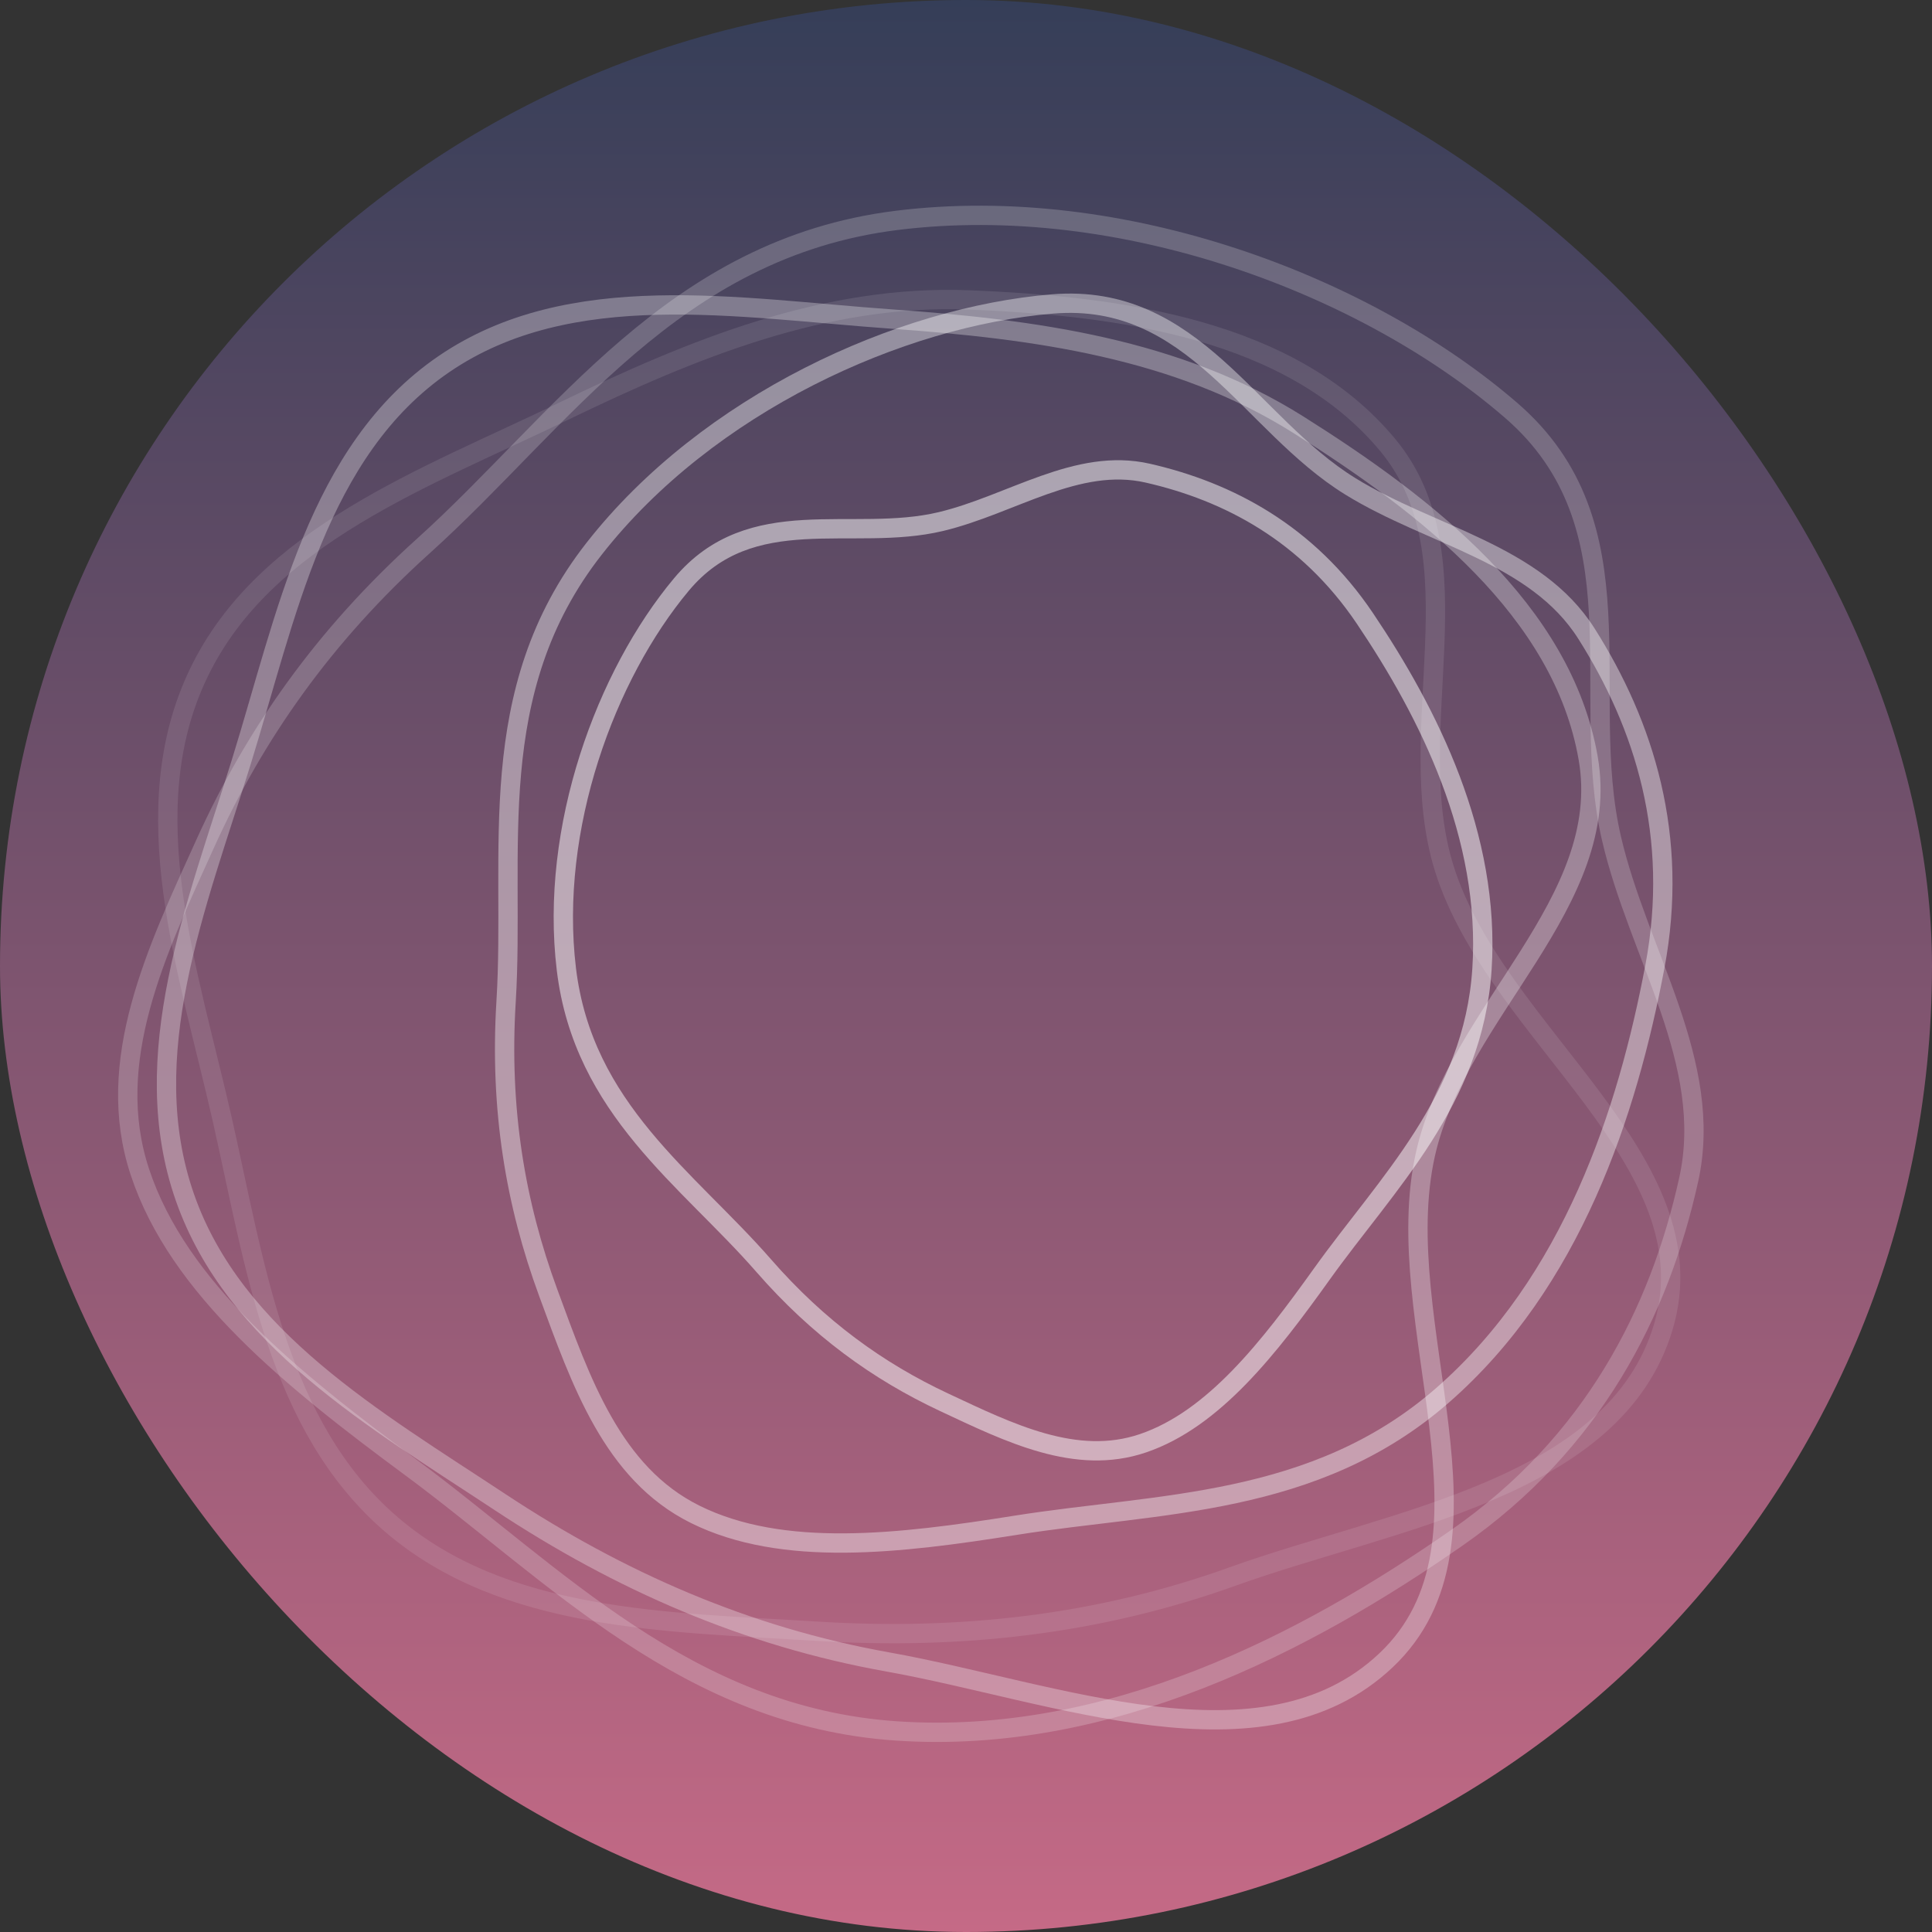 <svg width="300" height="300" viewBox="0 0 300 300" fill="none" xmlns="http://www.w3.org/2000/svg">
<rect x="0" y="0" width="300" height="300" fill="#333333" stroke="none"/>
<g clip-path="url(#clip0)">
<rect width="300" height="300" rx="150" fill="url(#paint0_linear)"/>
<path opacity="0.3" fill-rule="evenodd" clip-rule="evenodd" d="M37.427 118.444C44.47 95.78 49.261 69.963 68.955 56.521C88.548 43.148 114.576 47.842 138.383 49.536C160.645 51.12 182.757 54.072 201.63 65.963C221.505 78.485 242.615 94.772 246.611 117.724C250.514 140.142 226.312 157.047 221.344 179.207C215.452 205.49 234.849 239.281 215.204 257.827C196.119 275.845 163.869 262.712 137.82 258.06C115.938 254.152 96.208 245.511 77.682 233.268C58.246 220.424 36.382 207.806 28.725 185.964C21.003 163.938 30.524 140.653 37.427 118.444Z" stroke="white" stroke-width="3"/>
<path opacity="0.1" fill-rule="evenodd" clip-rule="evenodd" d="M34.516 173.85C29.284 150.703 20.524 125.945 30.866 104.487C41.156 83.138 66.057 74.24 87.534 63.848C107.617 54.131 128.253 45.674 150.554 46.576C174.039 47.526 200.477 51.122 215.418 69.02C230.012 86.502 217.495 113.206 224.273 134.883C232.313 160.594 266.021 180.211 258.273 206.068C250.747 231.188 216.233 235.874 191.335 244.819C170.42 252.333 149.002 254.674 126.825 253.294C103.56 251.846 78.304 251.804 60.745 236.693C43.037 221.453 39.642 196.534 34.516 173.85Z" stroke="white" stroke-width="3"/>
<path opacity="0.2" fill-rule="evenodd" clip-rule="evenodd" d="M139.216 34.224C174.312 29.845 212.226 44.345 234.622 63.697C255.338 81.596 244.971 107.425 250.218 130.137C254.402 148.251 266.229 165.042 262.221 183.175C257.663 203.789 247.364 224.074 226.196 238.805C202.728 255.138 172.21 271.016 139.216 268.78C106.676 266.575 86.146 244.377 63.706 227.793C45.407 214.269 27.661 200.056 21.702 181.93C16.069 164.793 24.277 147.731 31.877 130.968C39.542 114.061 50.194 98.788 65.753 84.765C87.332 65.316 104.51 38.554 139.216 34.224Z" stroke="white" stroke-width="3"/>
<path opacity="0.4" fill-rule="evenodd" clip-rule="evenodd" d="M92.264 85.196C109.9 62.686 139.752 49.148 163.443 47.197C185.357 45.392 193.927 65.792 209.686 75.524C222.254 83.285 238.456 85.939 246.345 98.392C255.313 112.551 260.807 129.806 256.96 150.159C252.696 172.723 244.139 199.062 223.992 216.663C204.122 234.021 179.901 233.312 157.739 236.839C139.667 239.716 121.523 241.89 107.932 235.136C95.082 228.75 90.2 214.496 85.137 200.758C80.031 186.901 77.553 172.254 78.586 155.503C80.019 132.271 74.824 107.455 92.264 85.196Z" stroke="white" stroke-width="3"/>
<path opacity="0.5" fill-rule="evenodd" clip-rule="evenodd" d="M87.948 150.512C85.294 128.531 94.083 104.785 105.812 90.759C116.662 77.784 132.317 84.276 146.083 80.991C157.062 78.37 167.24 70.963 178.231 73.473C190.725 76.328 203.02 82.778 211.949 96.036C221.849 110.734 231.473 129.847 230.118 150.512C228.781 170.891 215.327 183.75 205.274 197.804C197.077 209.264 188.462 220.379 177.476 224.111C167.089 227.639 156.747 222.498 146.587 217.739C136.339 212.938 127.082 206.266 118.582 196.522C106.794 183.007 90.573 172.248 87.948 150.512Z" stroke="white" stroke-width="3"/>
</g>
<defs>
<linearGradient id="paint0_linear" x1="150" y1="0" x2="150" y2="300" gradientUnits="userSpaceOnUse">
<stop stop-color="#353E58"/>
<stop offset="1" stop-color="#C56A86"/>
</linearGradient>
<clipPath id="clip0">
<rect width="300" height="300" rx="150" fill="white"/>
</clipPath>
</defs>
</svg>
